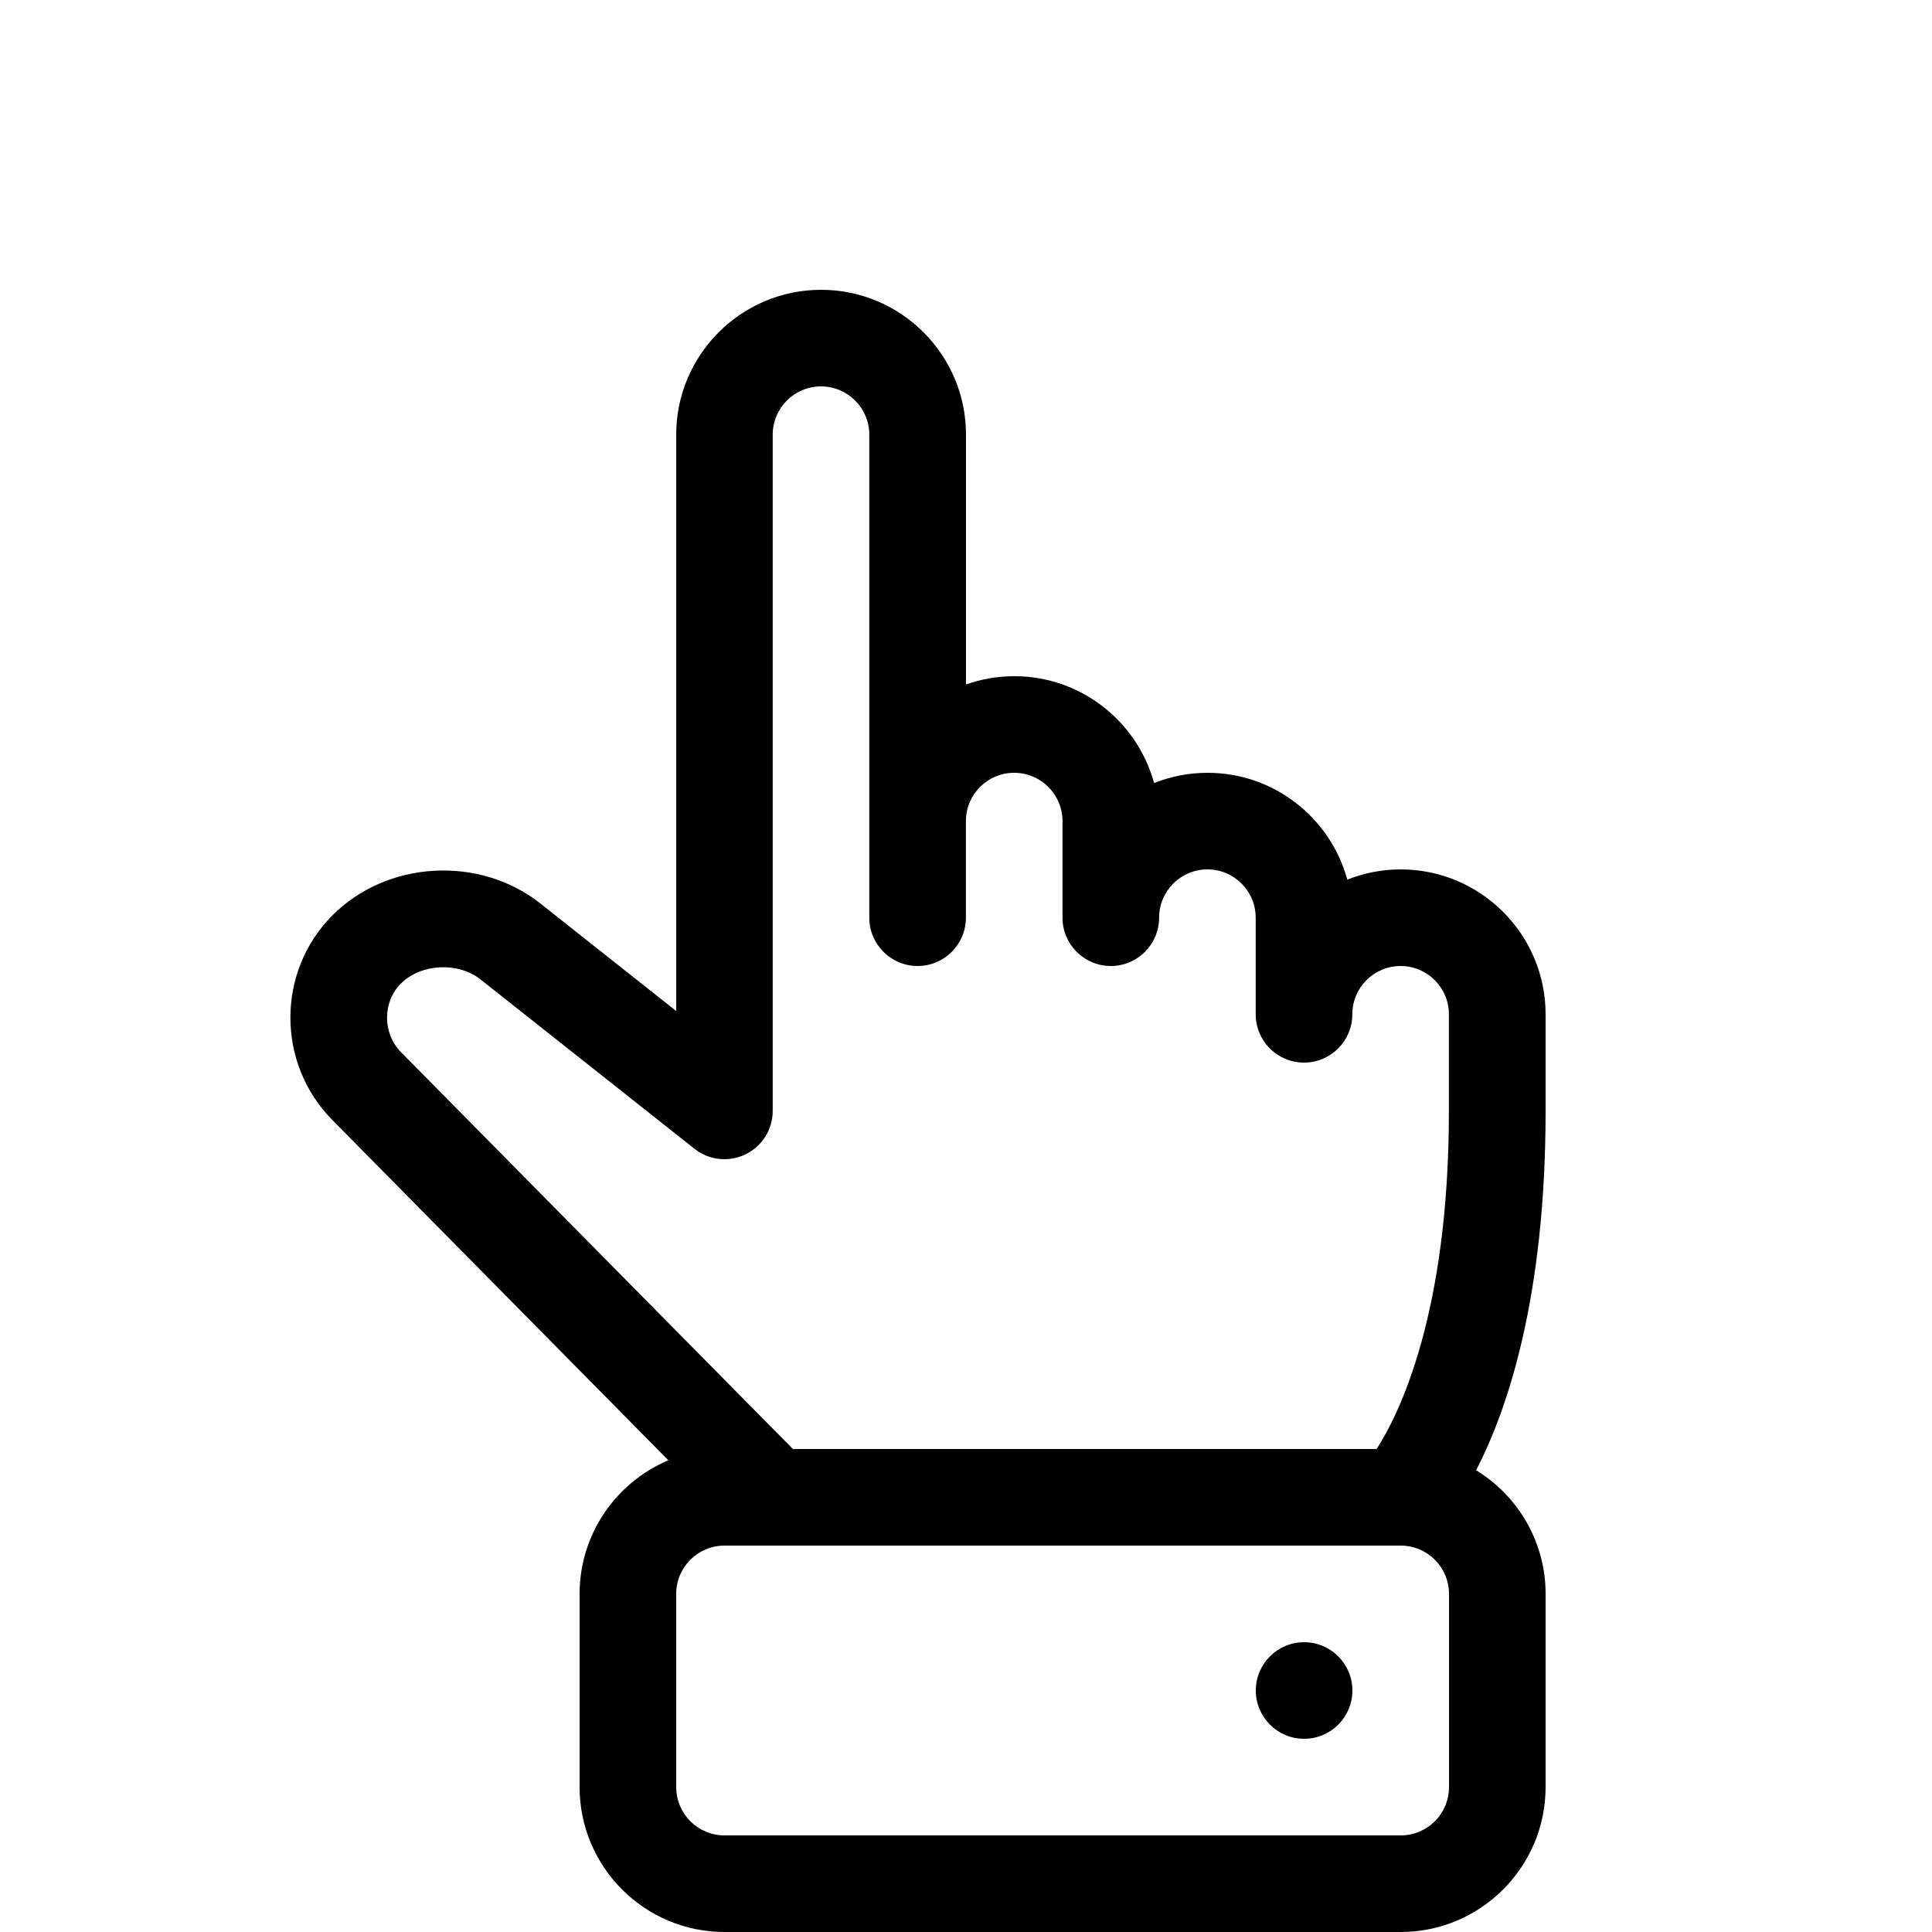 <svg version="1.1" xmlns="http://www.w3.org/2000/svg" xmlns:xlink="http://www.w3.org/1999/xlink" width="20" height="20" viewBox="0 0 20 20">
<path d="M14 17.5c0 0.276-0.224 0.5-0.5 0.5s-0.5-0.224-0.5-0.5c0-0.276 0.224-0.5 0.5-0.5s0.5 0.224 0.5 0.5z" fill="#000000"></path>
<path d="M16 10.5c0-0.827-0.673-1.5-1.5-1.5-0.195 0-0.382 0.038-0.553 0.106-0.173-0.637-0.756-1.106-1.447-1.106-0.195 0-0.382 0.038-0.553 0.106-0.174-0.637-0.756-1.106-1.447-1.106-0.175 0-0.344 0.030-0.5 0.086v-2.586c0-0.827-0.673-1.5-1.5-1.5s-1.5 0.673-1.5 1.5v5.966l-1.406-1.113c-0.304-0.241-0.695-0.361-1.098-0.339s-0.779 0.186-1.053 0.46c-0.581 0.581-0.583 1.532-0.003 2.12l3.479 3.523c-0.54 0.227-0.919 0.762-0.919 1.383v2c0 0.827 0.673 1.5 1.5 1.5h7c0.827 0 1.5-0.673 1.5-1.5v-2c0-0.541-0.288-1.016-0.719-1.28 0.328-0.636 0.719-1.798 0.719-3.72v-1zM4.15 10.182c0.207-0.207 0.592-0.227 0.823-0.044l2.216 1.754c0.15 0.119 0.355 0.142 0.528 0.058s0.282-0.258 0.282-0.45v-7c0-0.276 0.224-0.5 0.5-0.5s0.5 0.224 0.5 0.5v5c0 0.276 0.224 0.5 0.5 0.5s0.5-0.224 0.5-0.5v-1c0-0.276 0.224-0.5 0.5-0.5s0.5 0.224 0.5 0.5v1c0 0.276 0.224 0.5 0.5 0.5s0.5-0.224 0.5-0.5c0-0.276 0.224-0.5 0.5-0.5s0.5 0.224 0.5 0.5v1c0 0.276 0.224 0.5 0.5 0.5s0.5-0.224 0.5-0.5c0-0.276 0.224-0.5 0.5-0.5s0.5 0.224 0.5 0.5v1c0 2.102-0.516 3.139-0.748 3.5h-6.043l-4.057-4.108c-0.192-0.194-0.192-0.519-0.002-0.71zM15 18.5c0 0.276-0.224 0.5-0.5 0.5h-7c-0.276 0-0.5-0.224-0.5-0.5v-2c0-0.276 0.224-0.5 0.5-0.5h7c0.276 0 0.5 0.224 0.5 0.5v2z" fill="#000000"></path>
</svg>
